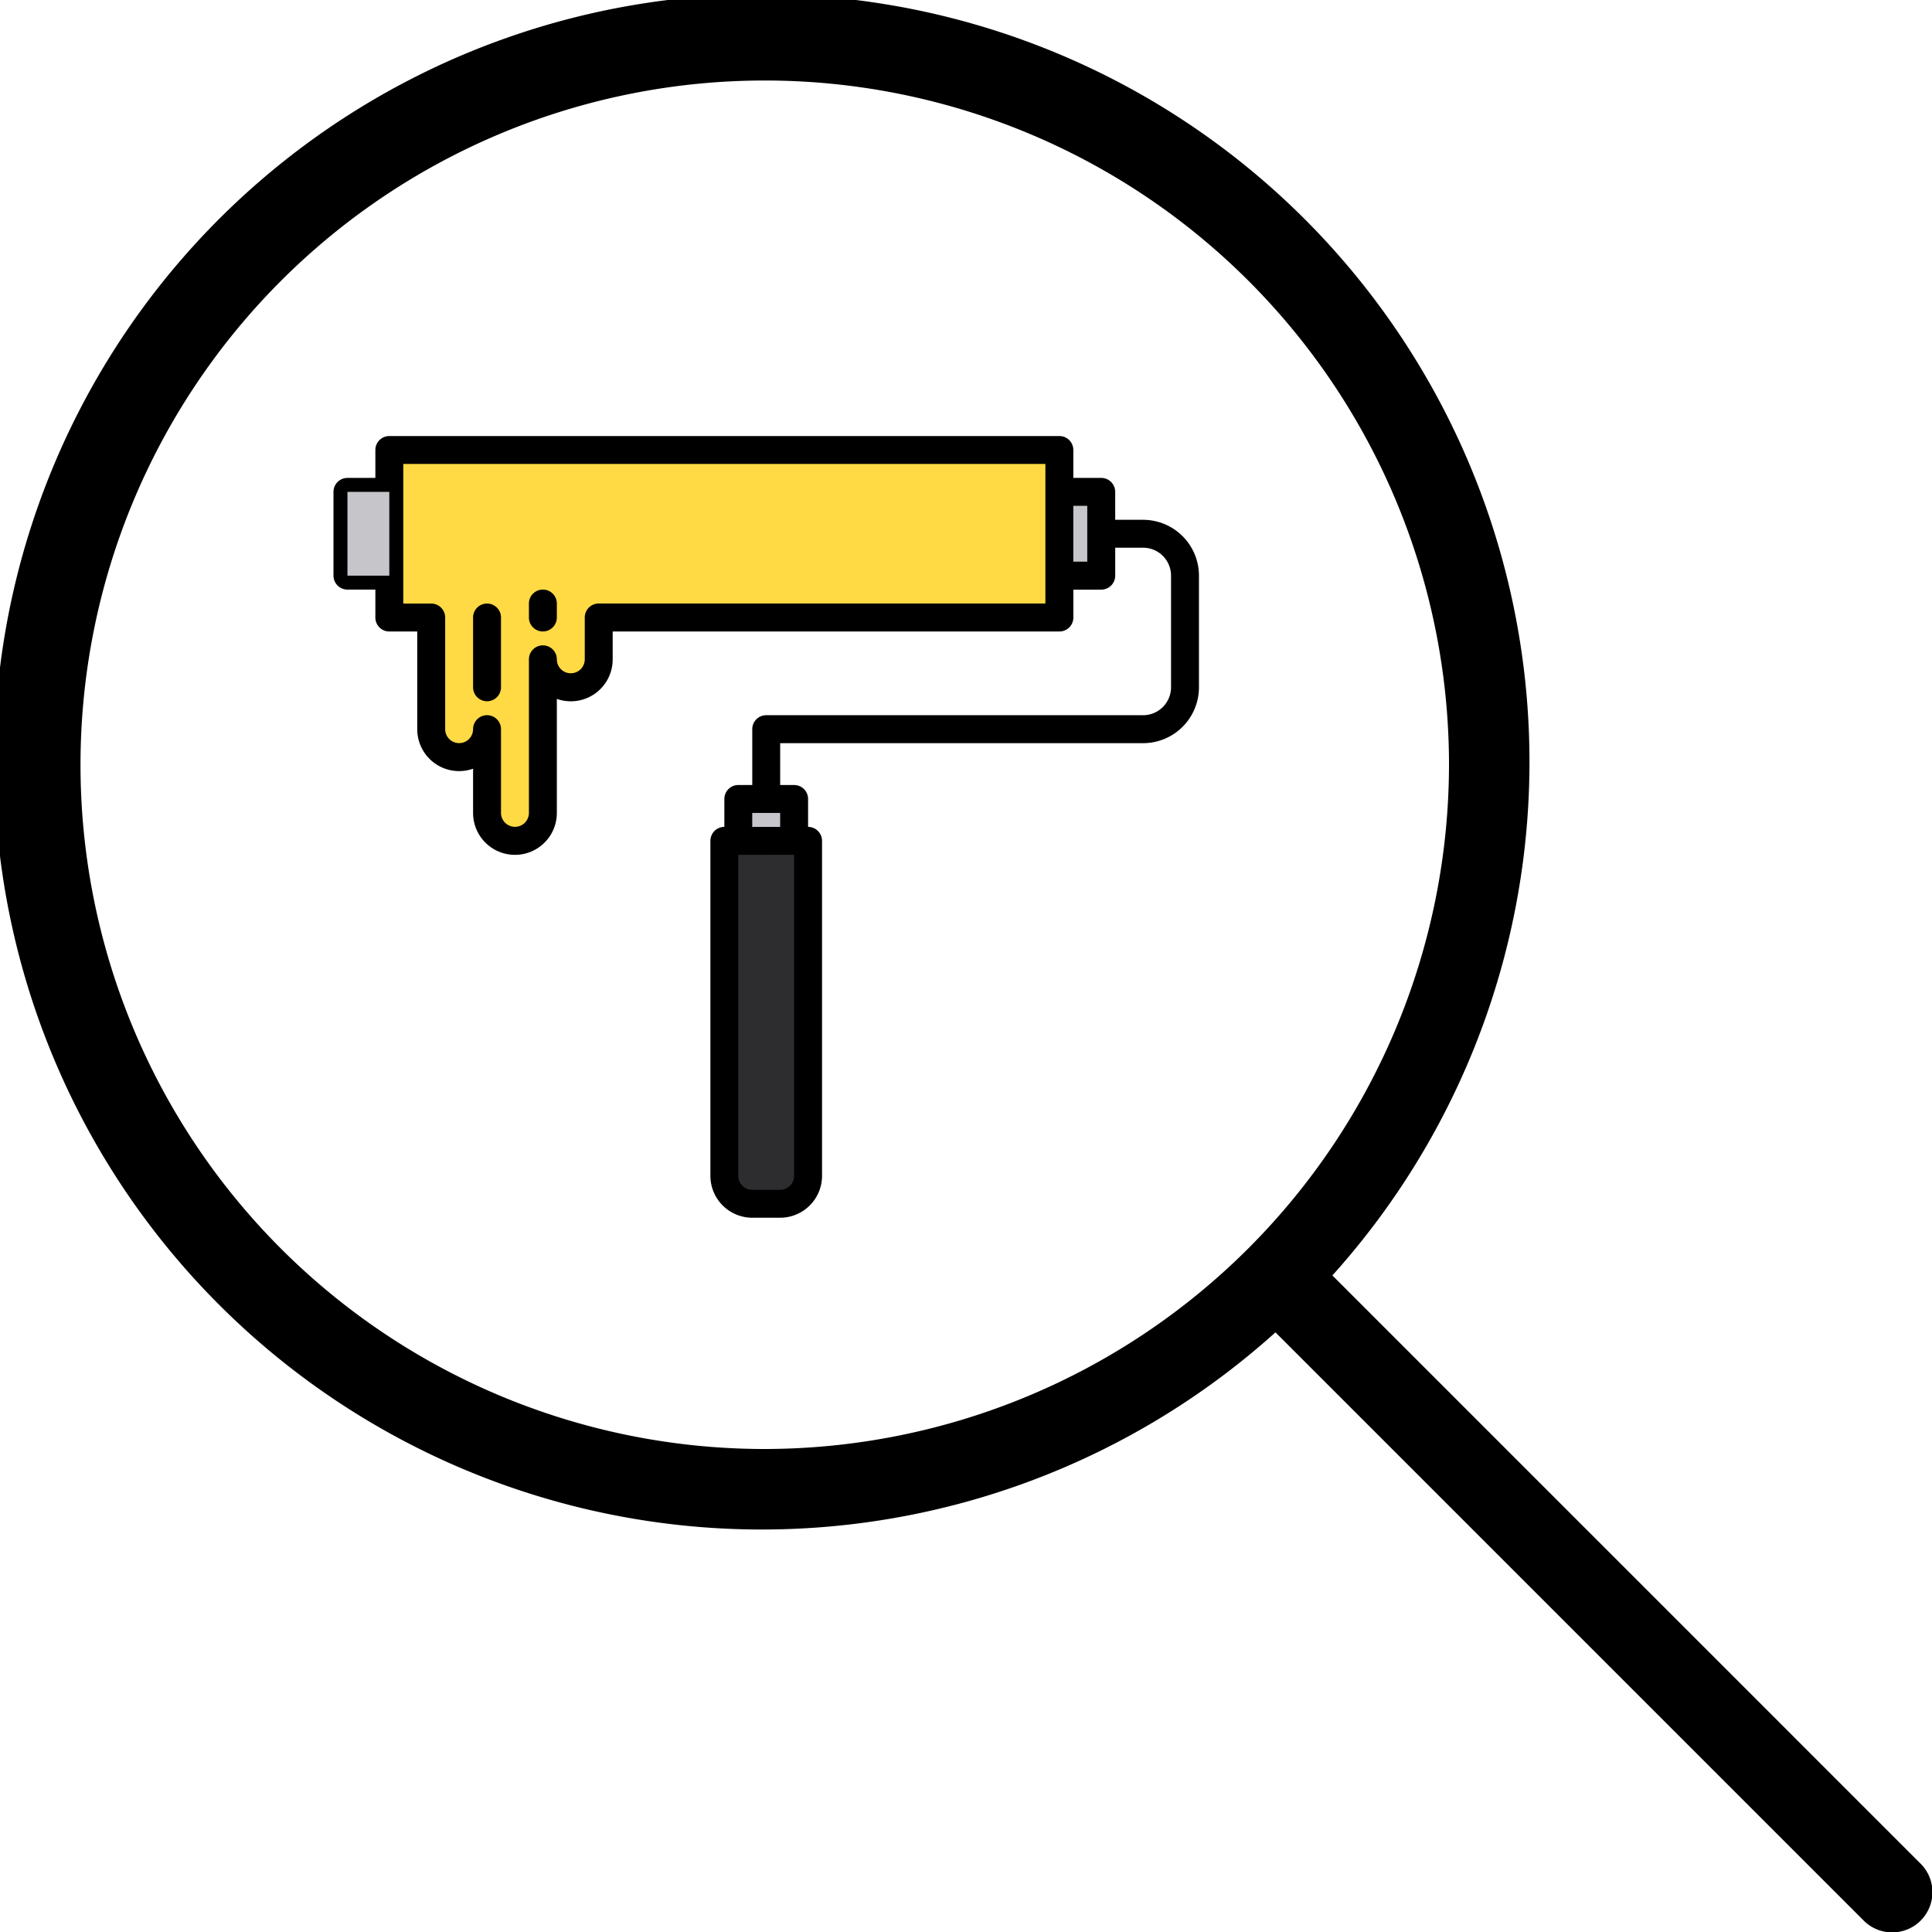 <svg xmlns="http://www.w3.org/2000/svg" width="272.316" height="272.316" viewBox="0 0 272.316 272.316">
  <g id="Paint-Roller-Search" transform="translate(-876 -206.449)">
    <g id="Group_6" data-name="Group 6" transform="translate(17.923 -225.541)">
      <path id="Path_1" data-name="Path 1" d="M175.265,175.817h11.806v47.222a3.936,3.936,0,0,1-3.935,3.935H179.2a3.936,3.936,0,0,1-3.935-3.935Z" transform="translate(784.909 374.691)" fill="#2d2d30"/>
      <path id="Path_2" data-name="Path 2" d="M193.266,86.635v23.611h-64.93v5.9a3.935,3.935,0,0,1-7.87,0v21.643a3.935,3.935,0,1,1-7.87,0v-11.8a3.935,3.935,0,0,1-7.871,0V110.245h-5.9V86.635Z" transform="translate(814.13 408.782)" fill="#ffda44"/>
      <path id="Path_4" data-name="Path 4" d="M251.708,96.19h5.9V108h-5.9Z" transform="translate(755.687 405.13)" fill="#c6c5ca"/>
      <path id="Path_5" data-name="Path 5" d="M178.45,166.262h7.871v5.9H178.45Z" transform="translate(783.691 378.344)" fill="#c6c5ca"/>
      <path id="Path_6" data-name="Path 6" d="M200.2,95.255h-3.935V91.32a1.968,1.968,0,0,0-1.967-1.968h-3.935V85.417A1.968,1.968,0,0,0,188.4,83.45H93.953a1.968,1.968,0,0,0-1.968,1.968v3.935H88.05a1.968,1.968,0,0,0-1.968,1.968v11.806a1.968,1.968,0,0,0,1.968,1.967h3.935v3.935A1.968,1.968,0,0,0,93.953,111h3.935v13.773a5.9,5.9,0,0,0,7.87,5.565v6.24a5.9,5.9,0,0,0,11.806,0V120.5a5.9,5.9,0,0,0,7.87-5.566V111H188.4a1.968,1.968,0,0,0,1.967-1.967v-3.935H194.3a1.968,1.968,0,0,0,1.967-1.967V99.19H200.2a3.941,3.941,0,0,1,3.935,3.936v15.74A3.941,3.941,0,0,1,200.2,122.8H147.077a1.967,1.967,0,0,0-1.968,1.967v7.87h-1.967a1.968,1.968,0,0,0-1.967,1.967v3.935a1.968,1.968,0,0,0-1.967,1.967V187.73a5.911,5.911,0,0,0,5.9,5.9h3.936a5.911,5.911,0,0,0,5.9-5.9V140.508a1.968,1.968,0,0,0-1.967-1.967v-3.935a1.968,1.968,0,0,0-1.967-1.967h-1.967v-5.9H200.2a7.88,7.88,0,0,0,7.871-7.871v-15.74a7.88,7.88,0,0,0-7.871-7.871Zm-108.215,5.9H90.018v-7.87h1.968Zm94.442,5.9H123.466a1.968,1.968,0,0,0-1.967,1.967v5.9a1.967,1.967,0,0,1-3.935,0,1.967,1.967,0,0,0-3.935,0v21.643a1.967,1.967,0,0,1-3.935,0v-11.8a1.968,1.968,0,1,0-3.936,0,1.967,1.967,0,0,1-3.935,0V109.028a1.968,1.968,0,0,0-1.967-1.967H95.92V87.385h90.507Zm5.9-5.9h-1.967v-7.87h1.967Zm-47.222,35.416h3.936v1.967h-3.936Zm5.9,5.9V187.73a1.97,1.97,0,0,1-1.967,1.967h-3.936a1.97,1.97,0,0,1-1.967-1.967V142.476Z" transform="translate(819 410)"/>
      <path id="Path_7" data-name="Path 7" d="M119.9,121.671a1.968,1.968,0,0,0-1.968,1.967v9.837a1.968,1.968,0,0,0,3.936,0v-9.837a1.968,1.968,0,0,0-1.967-1.967Z" transform="translate(806.825 395.389)"/>
      <path id="Path_8" data-name="Path 8" d="M132.641,118.486a1.967,1.967,0,0,0-1.967,1.967v1.967a1.967,1.967,0,0,0,3.935,0v-1.967a1.967,1.967,0,0,0-1.967-1.967Z" transform="translate(801.954 396.607)"/>
      <path id="Path_3" data-name="Path 3" d="M89.268,96.19h5.9V108h-5.9Z" transform="translate(817.782 405.13)" fill="#c6c5ca"/>
    </g>
    <g id="search" transform="translate(876 206.449)">
      <g id="Group_7" data-name="Group 7" transform="translate(0 0)">
        <path id="Path_13" data-name="Path 13" d="M270.654,262.631,187.8,179.773a108.2,108.2,0,1,0-8.022,8.023l82.857,82.857a5.673,5.673,0,1,0,8.022-8.022ZM107.792,204.237a96.445,96.445,0,1,1,96.445-96.445A96.556,96.556,0,0,1,107.792,204.237Z" transform="translate(0 0)"/>
      </g>
    </g>
  </g>
</svg>
